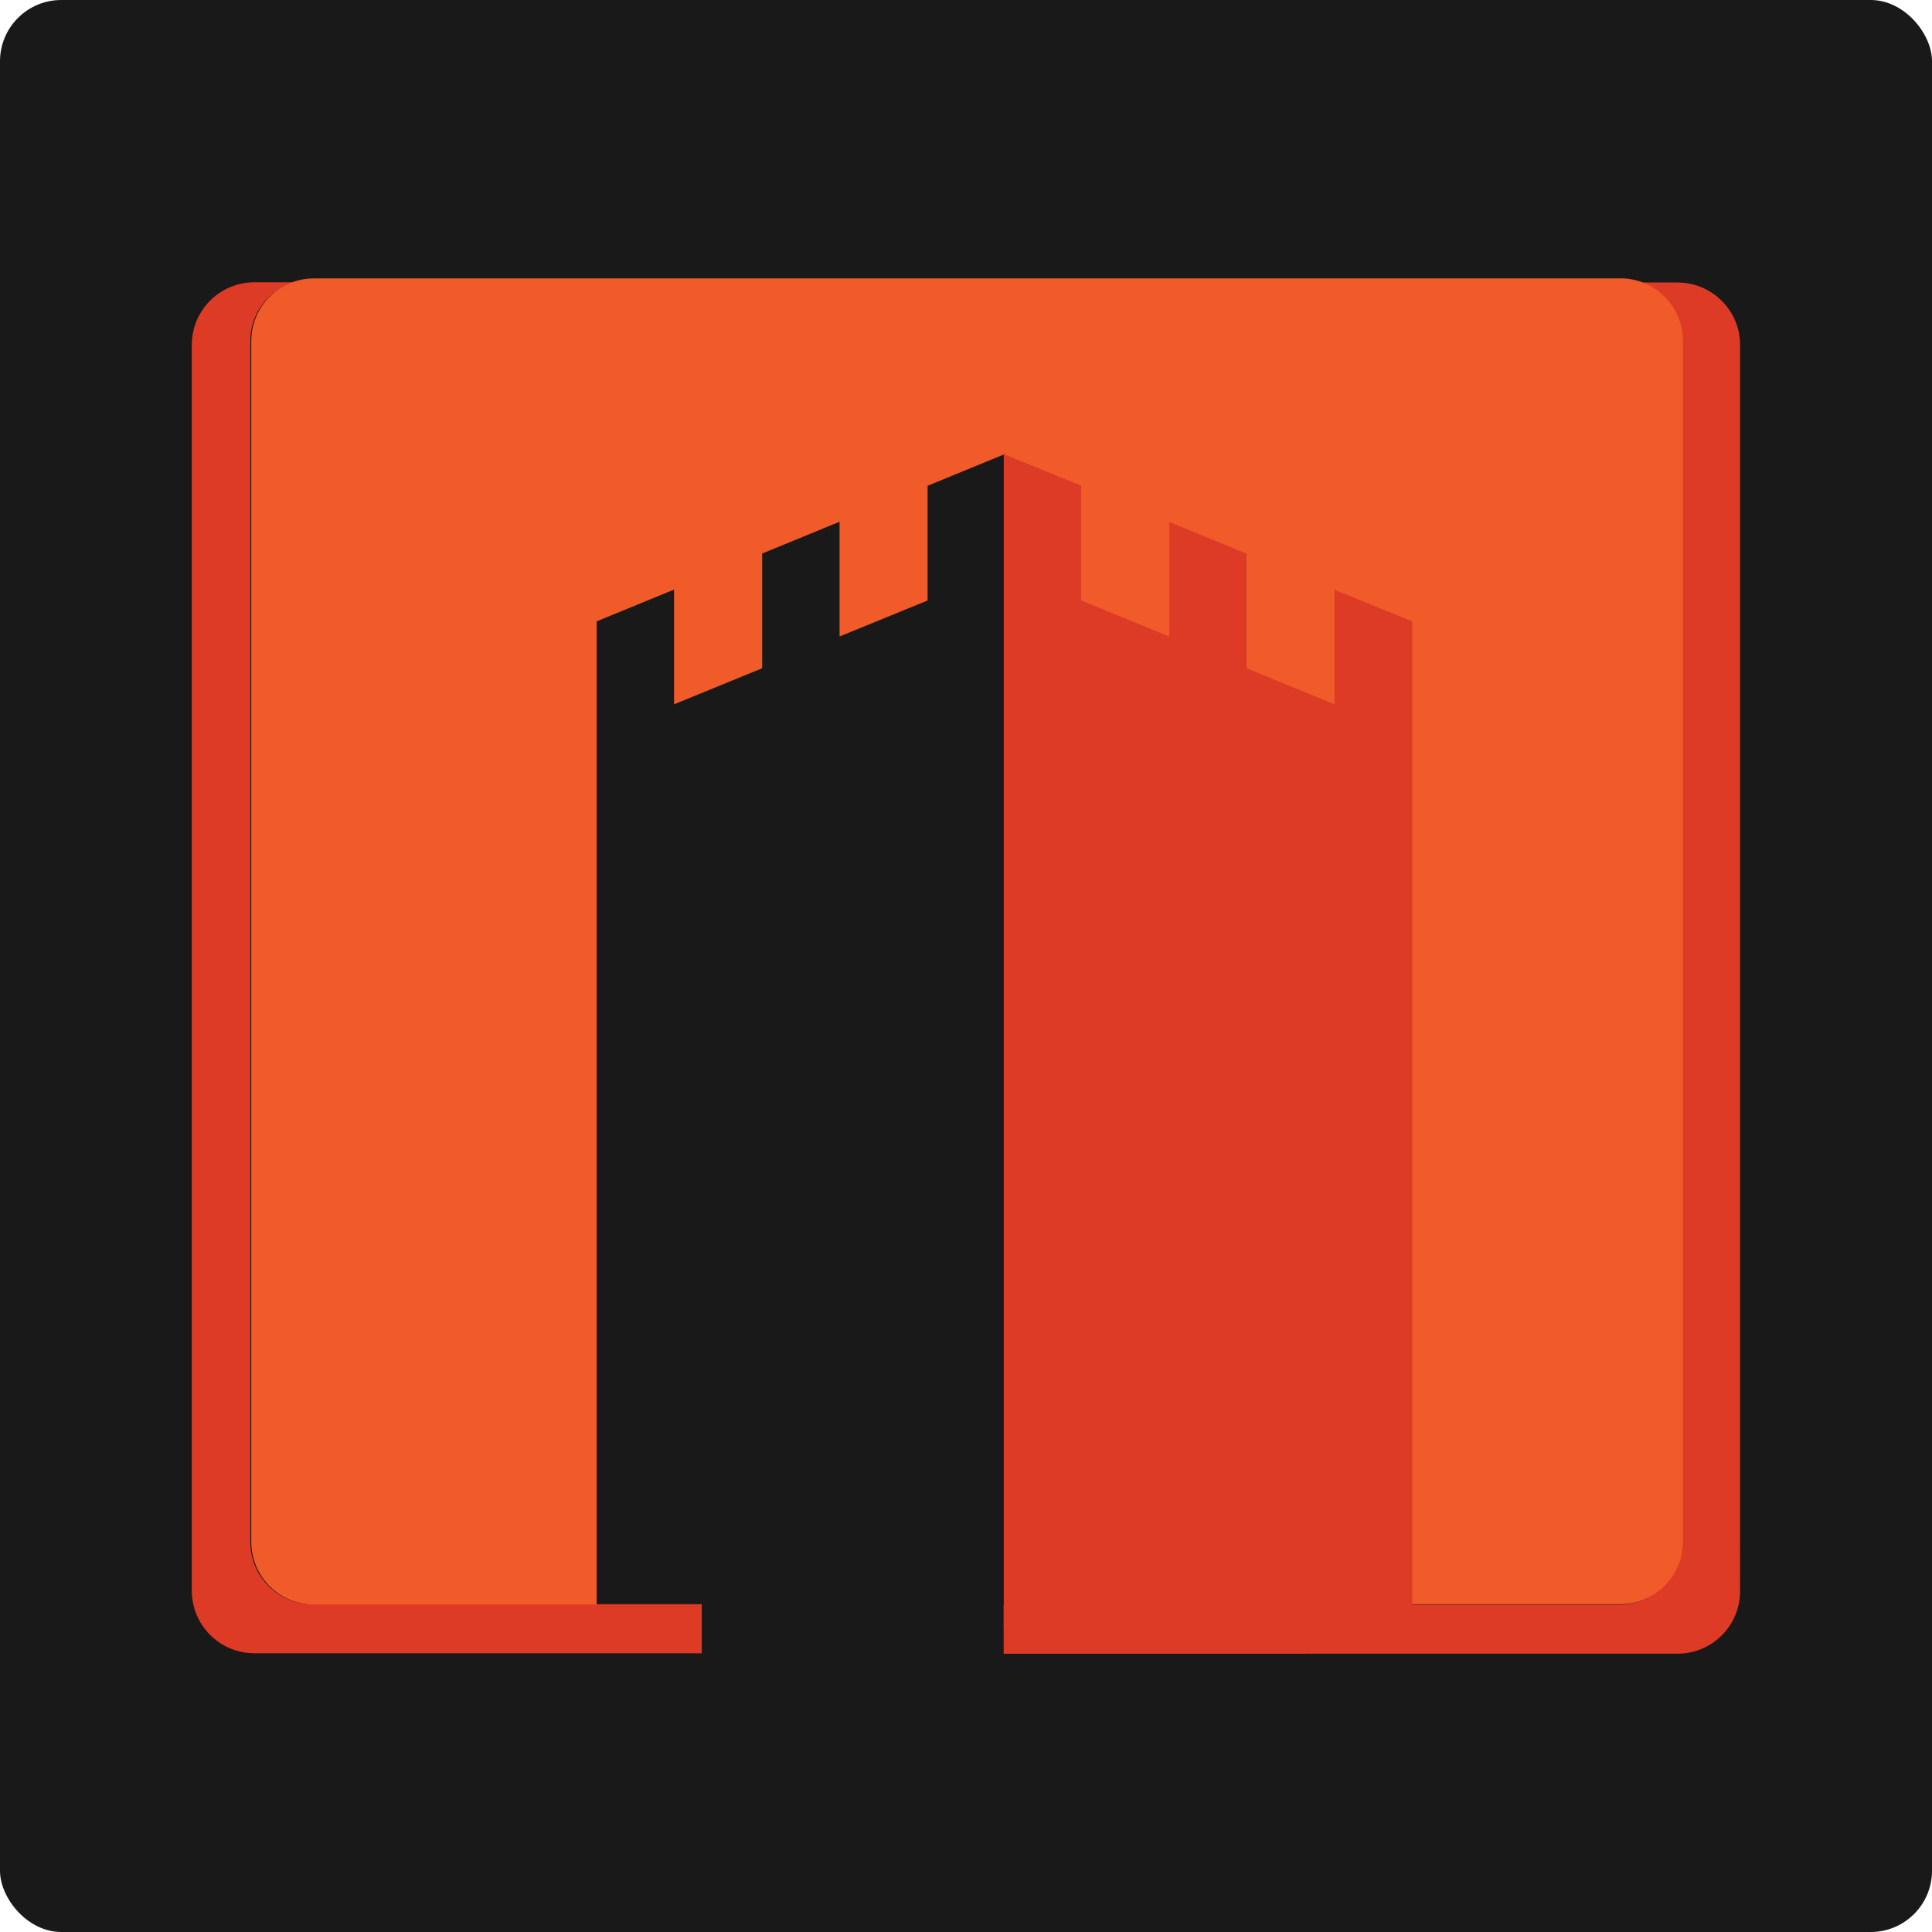 <?xml version="1.0" encoding="UTF-8"?>
<svg id="Layer_2" data-name="Layer 2" xmlns="http://www.w3.org/2000/svg" viewBox="0 0 180 180">
  <defs>
    <style>
      .cls-1 {
        fill: #f15a29;
      }

      .cls-1, .cls-2, .cls-3 {
        stroke-width: 0px;
      }

      .cls-2 {
        fill: #de3b26;
      }

      .cls-3 {
        fill: #191919;
      }
    </style>
  </defs>
  <g id="Layer_2-2" data-name="Layer 2">
    <g>
      <rect class="cls-3" width="180" height="180" rx="5.71" ry="5.71"/>
      <g>
        <path class="cls-2" d="M156.31,26.32h-3.59c2.29.79,3.97,2.89,3.97,5.46v111.89c0,3.22-2.61,5.83-5.83,5.83h-57.35v4.57h62.78c3.22,0,5.83-2.61,5.83-5.83V32.15c0-3.22-2.61-5.83-5.83-5.83h.02Z"/>
        <path class="cls-2" d="M29.15,149.48c-3.22,0-5.83-2.61-5.83-5.83V31.76c0-2.55,1.68-4.67,3.97-5.46h-3.59c-3.22,0-5.83,2.61-5.83,5.83v116.07c0,3.22,2.61,5.83,5.83,5.83h41.68v-4.57H29.13l.02.02Z"/>
        <path class="cls-2" d="M112.05,84.34c-2.96-3.01-5.91-6.02-8.87-9.03v-18.56l-.03-.03h-9.61v97.33h28.15v-72.26c-3.22-4.32-6.42-8.66-9.64-12.98v15.54h0Z"/>
        <path class="cls-1" d="M150.97,25.94H29.24c-3.22,0-5.83,2.61-5.83,5.83v111.89c0,3.22,2.61,5.83,5.83,5.83h26.35V57.89l7.21-2.96v10.69l8.21-3.36v-10.69l7.21-2.96v10.69l5.77-2.36c.19-.09.38-.16.58-.24l1.85-.75v-10.69l7.21-2.96v107.16h57.33c3.22,0,5.83-2.61,5.83-5.83V31.76c0-3.22-2.61-5.83-5.83-5.83h.02Z"/>
        <polygon class="cls-2" points="131.57 151.88 131.57 68.58 131.57 57.89 124.34 54.95 124.34 65.62 116.14 62.26 116.14 51.57 108.93 48.63 108.93 59.3 100.73 55.94 100.73 45.25 93.52 42.31 93.52 52.99 93.52 151.88 131.57 151.88"/>
      </g>
    </g>
  </g>
</svg>